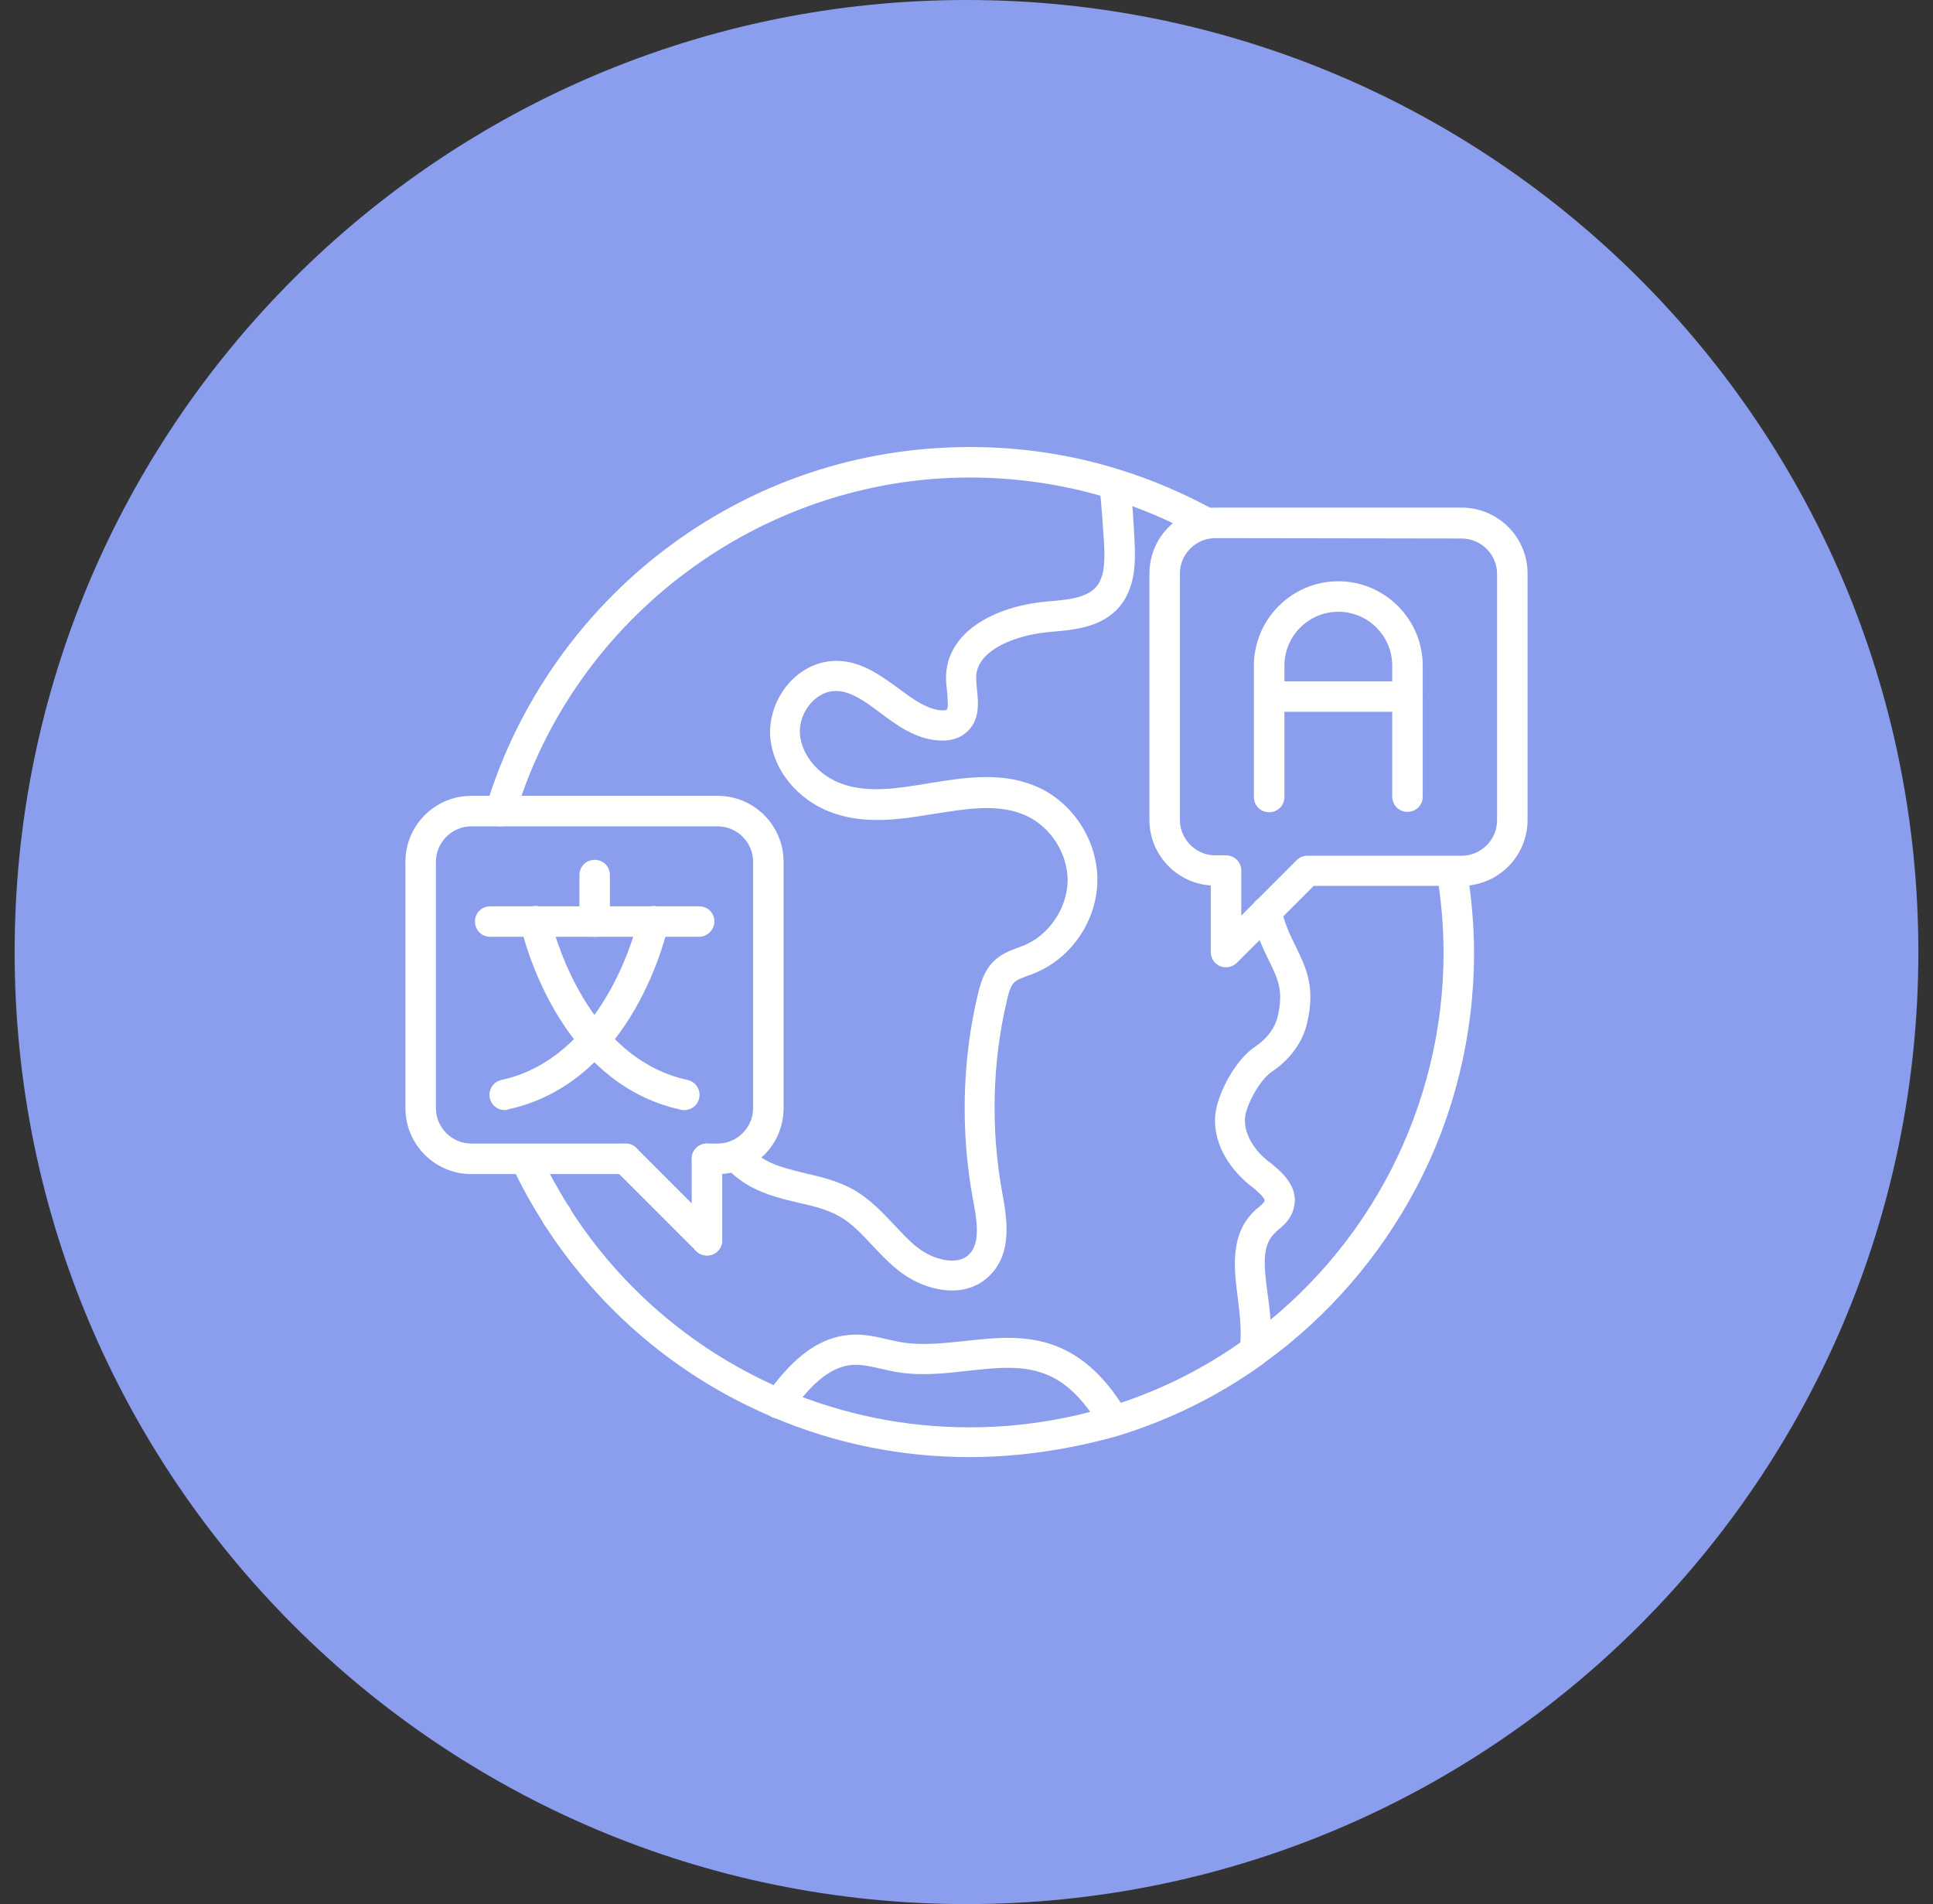 <svg width="66" height="65" viewBox="0 0 66 65" fill="none" xmlns="http://www.w3.org/2000/svg">
<rect x="0" y="0" width="66" height="65" fill="#333333" stroke="none"/>
<g clip-path="url(#clip0_3238_38304)">
<path d="M33 65C50.949 65 65.5 50.449 65.5 32.5C65.5 14.551 50.949 0 33 0C15.051 0 0.5 14.551 0.5 32.5C0.5 50.449 15.051 65 33 65Z" fill="#8A9EED"/>
<path d="M23.872 31.98H16.737C16.445 31.98 16.217 31.751 16.217 31.459C16.217 31.167 16.445 30.939 16.737 30.939H23.872C24.164 30.939 24.393 31.167 24.393 31.459C24.393 31.738 24.151 31.98 23.872 31.98Z" fill="#FFFFFE"/>
<path d="M20.305 31.98C20.013 31.98 19.784 31.751 19.784 31.459V29.872C19.784 29.58 20.013 29.352 20.305 29.352C20.597 29.352 20.825 29.58 20.825 29.872V31.459C20.825 31.738 20.584 31.98 20.305 31.98Z" fill="#FFFFFE"/>
<path d="M23.364 37.896C23.326 37.896 23.288 37.896 23.25 37.883C18.959 36.956 17.816 31.776 17.766 31.561C17.702 31.281 17.893 31.002 18.172 30.939C18.451 30.875 18.73 31.053 18.794 31.345C18.807 31.396 19.835 36.08 23.479 36.867C23.758 36.931 23.936 37.21 23.872 37.489C23.821 37.731 23.605 37.896 23.364 37.896Z" fill="#FFFFFE"/>
<path d="M17.233 37.895C16.991 37.895 16.776 37.73 16.725 37.489C16.661 37.21 16.839 36.931 17.118 36.867C20.749 36.08 21.79 31.395 21.803 31.345C21.866 31.065 22.133 30.888 22.425 30.938C22.704 31.002 22.882 31.268 22.831 31.548C22.78 31.764 21.651 36.943 17.347 37.87C17.309 37.895 17.271 37.895 17.233 37.895Z" fill="#FFFFFE"/>
<path d="M24.507 40.079H24.139C23.847 40.079 23.618 39.851 23.618 39.559C23.618 39.267 23.847 39.038 24.139 39.038H24.507C25.167 39.038 25.713 38.492 25.713 37.832V29.415C25.713 28.755 25.167 28.209 24.507 28.209H16.09C15.43 28.209 14.884 28.755 14.884 29.415V37.832C14.884 38.492 15.43 39.038 16.09 39.038H21.358C21.65 39.038 21.879 39.267 21.879 39.559C21.879 39.851 21.65 40.079 21.358 40.079H16.09C14.858 40.079 13.843 39.076 13.843 37.832V29.415C13.843 28.184 14.846 27.168 16.09 27.168H24.507C25.738 27.168 26.754 28.171 26.754 29.415V37.832C26.754 39.076 25.751 40.079 24.507 40.079Z" fill="#FFFFFE"/>
<path d="M24.139 42.859C23.847 42.859 23.618 42.631 23.618 42.339V39.559C23.618 39.267 23.847 39.038 24.139 39.038C24.431 39.038 24.659 39.267 24.659 39.559V42.339C24.659 42.631 24.431 42.859 24.139 42.859Z" fill="#FFFFFE"/>
<path d="M24.139 42.859C24.012 42.859 23.872 42.809 23.77 42.707L20.99 39.927C20.787 39.724 20.787 39.394 20.99 39.19C21.193 38.987 21.523 38.987 21.727 39.19L24.507 41.971C24.71 42.174 24.71 42.504 24.507 42.707C24.405 42.809 24.278 42.859 24.139 42.859Z" fill="#FFFFFE"/>
<path d="M48.057 27.714C47.765 27.714 47.536 27.485 47.536 27.193V22.725C47.536 21.709 46.711 20.884 45.695 20.884C44.68 20.884 43.855 21.709 43.855 22.725V27.206C43.855 27.498 43.626 27.727 43.334 27.727C43.042 27.727 42.813 27.498 42.813 27.206V22.725C42.813 21.138 44.108 19.843 45.695 19.843C47.282 19.843 48.577 21.138 48.577 22.725V27.206C48.577 27.485 48.349 27.714 48.057 27.714Z" fill="#FFFFFE"/>
<path d="M48.057 24.299H43.347C43.055 24.299 42.826 24.07 42.826 23.778C42.826 23.486 43.055 23.258 43.347 23.258H48.057C48.349 23.258 48.577 23.486 48.577 23.778C48.577 24.07 48.349 24.299 48.057 24.299Z" fill="#FFFFFE"/>
<path d="M41.861 33.02C41.798 33.02 41.722 33.008 41.658 32.982C41.468 32.906 41.341 32.716 41.341 32.5V30.227C40.173 30.151 39.246 29.174 39.246 27.993V19.576C39.246 18.345 40.249 17.329 41.493 17.329H49.91C51.142 17.329 52.157 18.332 52.157 19.576V27.993C52.157 29.225 51.154 30.24 49.91 30.24H44.857L42.23 32.868C42.128 32.97 41.988 33.02 41.861 33.02ZM41.493 18.37C40.833 18.37 40.287 18.916 40.287 19.576V27.993C40.287 28.653 40.833 29.199 41.493 29.199H41.861C42.153 29.199 42.382 29.428 42.382 29.72V31.256L44.273 29.364C44.375 29.263 44.502 29.212 44.642 29.212H49.91C50.57 29.212 51.116 28.666 51.116 28.006V19.589C51.116 18.929 50.57 18.383 49.91 18.383L41.493 18.37Z" fill="#FFFFFE"/>
<path d="M33.102 49.741C30.778 49.741 28.519 49.284 26.398 48.382C23.174 47.024 20.47 44.739 18.578 41.793C18.578 41.781 18.566 41.781 18.566 41.768C18.159 41.133 17.791 40.473 17.474 39.788C17.347 39.534 17.461 39.216 17.728 39.102C17.982 38.975 18.299 39.089 18.413 39.356C18.718 40.003 19.073 40.638 19.454 41.247C19.454 41.26 19.467 41.26 19.467 41.273C21.244 44.04 23.783 46.173 26.805 47.456C28.798 48.293 30.918 48.725 33.102 48.725C34.727 48.725 36.339 48.484 37.875 48.014C39.538 47.506 41.1 46.732 42.509 45.716C42.522 45.703 42.522 45.703 42.534 45.703C46.762 42.669 49.288 37.743 49.288 32.538C49.288 31.637 49.212 30.723 49.06 29.834C49.009 29.555 49.199 29.288 49.491 29.238C49.771 29.187 50.037 29.377 50.088 29.669C50.24 30.609 50.329 31.574 50.329 32.538C50.329 35.319 49.656 38.086 48.361 40.536C47.117 42.898 45.327 44.967 43.156 46.529C43.144 46.541 43.144 46.541 43.131 46.554C41.62 47.646 39.944 48.471 38.167 49.017C36.542 49.474 34.828 49.741 33.102 49.741Z" fill="#FFFFFE"/>
<path d="M17.093 28.209C17.042 28.209 16.991 28.196 16.94 28.184C16.661 28.107 16.509 27.815 16.598 27.536C17.639 24.058 19.822 20.935 22.729 18.738C25.738 16.466 29.331 15.26 33.114 15.26C34.853 15.26 36.58 15.514 38.23 16.034C39.348 16.377 40.427 16.847 41.455 17.405C41.709 17.545 41.798 17.862 41.658 18.116C41.519 18.37 41.201 18.459 40.947 18.319C39.982 17.786 38.967 17.355 37.913 17.024C36.364 16.542 34.739 16.301 33.102 16.301C26.005 16.301 19.619 21.049 17.588 27.841C17.524 28.069 17.308 28.209 17.093 28.209Z" fill="#FFFFFE"/>
<path d="M19.01 42.022C18.718 42.022 18.489 41.793 18.489 41.501C18.489 41.209 18.718 40.98 19.01 40.98C19.302 40.98 19.53 41.209 19.53 41.501C19.53 41.793 19.302 42.022 19.01 42.022Z" fill="#FFFFFE"/>
<path d="M32.505 44.053C31.844 44.053 31.146 43.761 30.626 43.329C30.308 43.075 30.042 42.783 29.775 42.504C29.407 42.111 29.064 41.742 28.645 41.514C28.239 41.285 27.769 41.171 27.261 41.057C26.715 40.93 26.144 40.79 25.611 40.498C25.294 40.321 25.002 40.092 24.748 39.813C24.545 39.61 24.557 39.279 24.773 39.076C24.976 38.873 25.306 38.886 25.509 39.102C25.7 39.305 25.903 39.47 26.131 39.597C26.525 39.825 27.008 39.927 27.503 40.054C28.061 40.181 28.633 40.321 29.166 40.625C29.712 40.943 30.131 41.387 30.537 41.819C30.791 42.085 31.019 42.339 31.286 42.555C31.844 43.012 32.708 43.228 33.101 42.809C33.495 42.403 33.343 41.577 33.215 40.917C32.797 38.619 32.847 36.194 33.393 33.922C33.482 33.567 33.596 33.148 33.914 32.83C34.18 32.564 34.485 32.449 34.764 32.348C34.828 32.322 34.904 32.297 34.968 32.272C35.818 31.916 36.428 31.015 36.453 30.088C36.465 29.161 35.894 28.247 35.056 27.854C34.142 27.422 33.063 27.6 31.921 27.777C30.778 27.968 29.585 28.158 28.442 27.752C27.236 27.333 26.373 26.267 26.297 25.124C26.259 24.464 26.512 23.779 26.982 23.271C27.414 22.814 27.972 22.56 28.556 22.56C29.407 22.56 30.08 23.068 30.677 23.499C31.172 23.867 31.641 24.21 32.136 24.248C32.251 24.261 32.314 24.235 32.327 24.223C32.39 24.172 32.352 23.842 32.34 23.639C32.327 23.486 32.301 23.322 32.301 23.156C32.289 21.557 34.003 20.694 35.691 20.541L35.793 20.529C36.44 20.478 37.1 20.414 37.43 20.033C37.735 19.678 37.722 19.081 37.697 18.548C37.659 17.926 37.608 17.266 37.545 16.593C37.519 16.301 37.722 16.047 38.014 16.022C38.306 15.996 38.56 16.199 38.586 16.491C38.662 17.177 38.713 17.85 38.738 18.497C38.763 19.03 38.814 20.021 38.218 20.719C37.608 21.43 36.643 21.506 35.869 21.57L35.767 21.582C34.777 21.671 33.317 22.154 33.33 23.144C33.33 23.258 33.343 23.385 33.355 23.512C33.406 23.994 33.482 24.642 32.923 25.061C32.695 25.226 32.39 25.302 32.048 25.277C31.248 25.226 30.6 24.743 30.042 24.324C29.534 23.944 29.052 23.588 28.531 23.588C28.239 23.588 27.947 23.728 27.718 23.969C27.439 24.261 27.287 24.667 27.312 25.048C27.363 25.784 27.96 26.483 28.759 26.762C29.648 27.079 30.664 26.914 31.73 26.736C32.974 26.533 34.269 26.33 35.475 26.889C36.681 27.448 37.494 28.755 37.468 30.088C37.443 31.434 36.593 32.691 35.348 33.211C35.272 33.249 35.183 33.275 35.107 33.3C34.917 33.376 34.726 33.44 34.625 33.541C34.498 33.668 34.434 33.909 34.383 34.138C33.876 36.271 33.825 38.543 34.218 40.701C34.371 41.552 34.587 42.72 33.825 43.507C33.469 43.888 33 44.053 32.505 44.053Z" fill="#FFFFFE"/>
<path d="M42.839 46.604C42.547 46.604 42.319 46.376 42.319 46.084C42.319 46.059 42.319 46.033 42.331 45.995C42.407 45.487 42.331 44.903 42.268 44.345C42.128 43.291 41.976 42.085 42.903 41.272L42.953 41.234C43.029 41.171 43.169 41.044 43.182 40.993C43.207 40.892 42.826 40.574 42.699 40.472L42.674 40.46C41.861 39.8 41.417 38.911 41.493 38.073C41.557 37.362 42.166 36.181 42.864 35.724C43.258 35.458 43.537 35.09 43.626 34.696C43.829 33.82 43.639 33.427 43.321 32.779C43.118 32.373 42.903 31.903 42.737 31.243C42.674 30.964 42.839 30.684 43.118 30.621C43.398 30.558 43.677 30.723 43.74 31.002C43.867 31.548 44.058 31.941 44.248 32.322C44.591 33.033 44.921 33.693 44.629 34.925C44.477 35.585 44.045 36.169 43.423 36.588C43.017 36.854 42.547 37.73 42.509 38.162C42.471 38.657 42.763 39.216 43.309 39.647L43.334 39.66C43.728 39.977 44.375 40.498 44.172 41.247C44.083 41.615 43.816 41.844 43.613 42.009L43.575 42.047C43.08 42.478 43.144 43.139 43.283 44.192C43.372 44.827 43.448 45.487 43.347 46.147C43.321 46.414 43.106 46.604 42.839 46.604Z" fill="#FFFFFE"/>
<path d="M38.027 48.991C37.849 48.991 37.672 48.902 37.57 48.737C37.011 47.773 36.389 47.163 35.666 46.897C34.879 46.592 33.99 46.693 33.05 46.795C32.276 46.884 31.476 46.973 30.677 46.846C30.473 46.82 30.296 46.77 30.105 46.731C29.775 46.655 29.458 46.579 29.153 46.592C28.264 46.63 27.566 47.43 27.008 48.217C26.843 48.445 26.512 48.496 26.284 48.331C26.055 48.166 26.005 47.836 26.17 47.608C26.881 46.63 27.782 45.627 29.102 45.563C29.547 45.538 29.94 45.64 30.334 45.729C30.511 45.767 30.677 45.805 30.841 45.83C31.502 45.932 32.2 45.855 32.936 45.779C33.965 45.665 35.018 45.551 36.047 45.944C36.999 46.313 37.799 47.062 38.484 48.242C38.624 48.496 38.548 48.813 38.294 48.953C38.205 48.979 38.116 48.991 38.027 48.991Z" fill="#FFFFFE"/>
</g>
<defs>
<clipPath id="clip0_3238_38304">
<rect width="65" height="65" fill="white" transform="translate(0.5)"/>
</clipPath>
</defs>
</svg>
